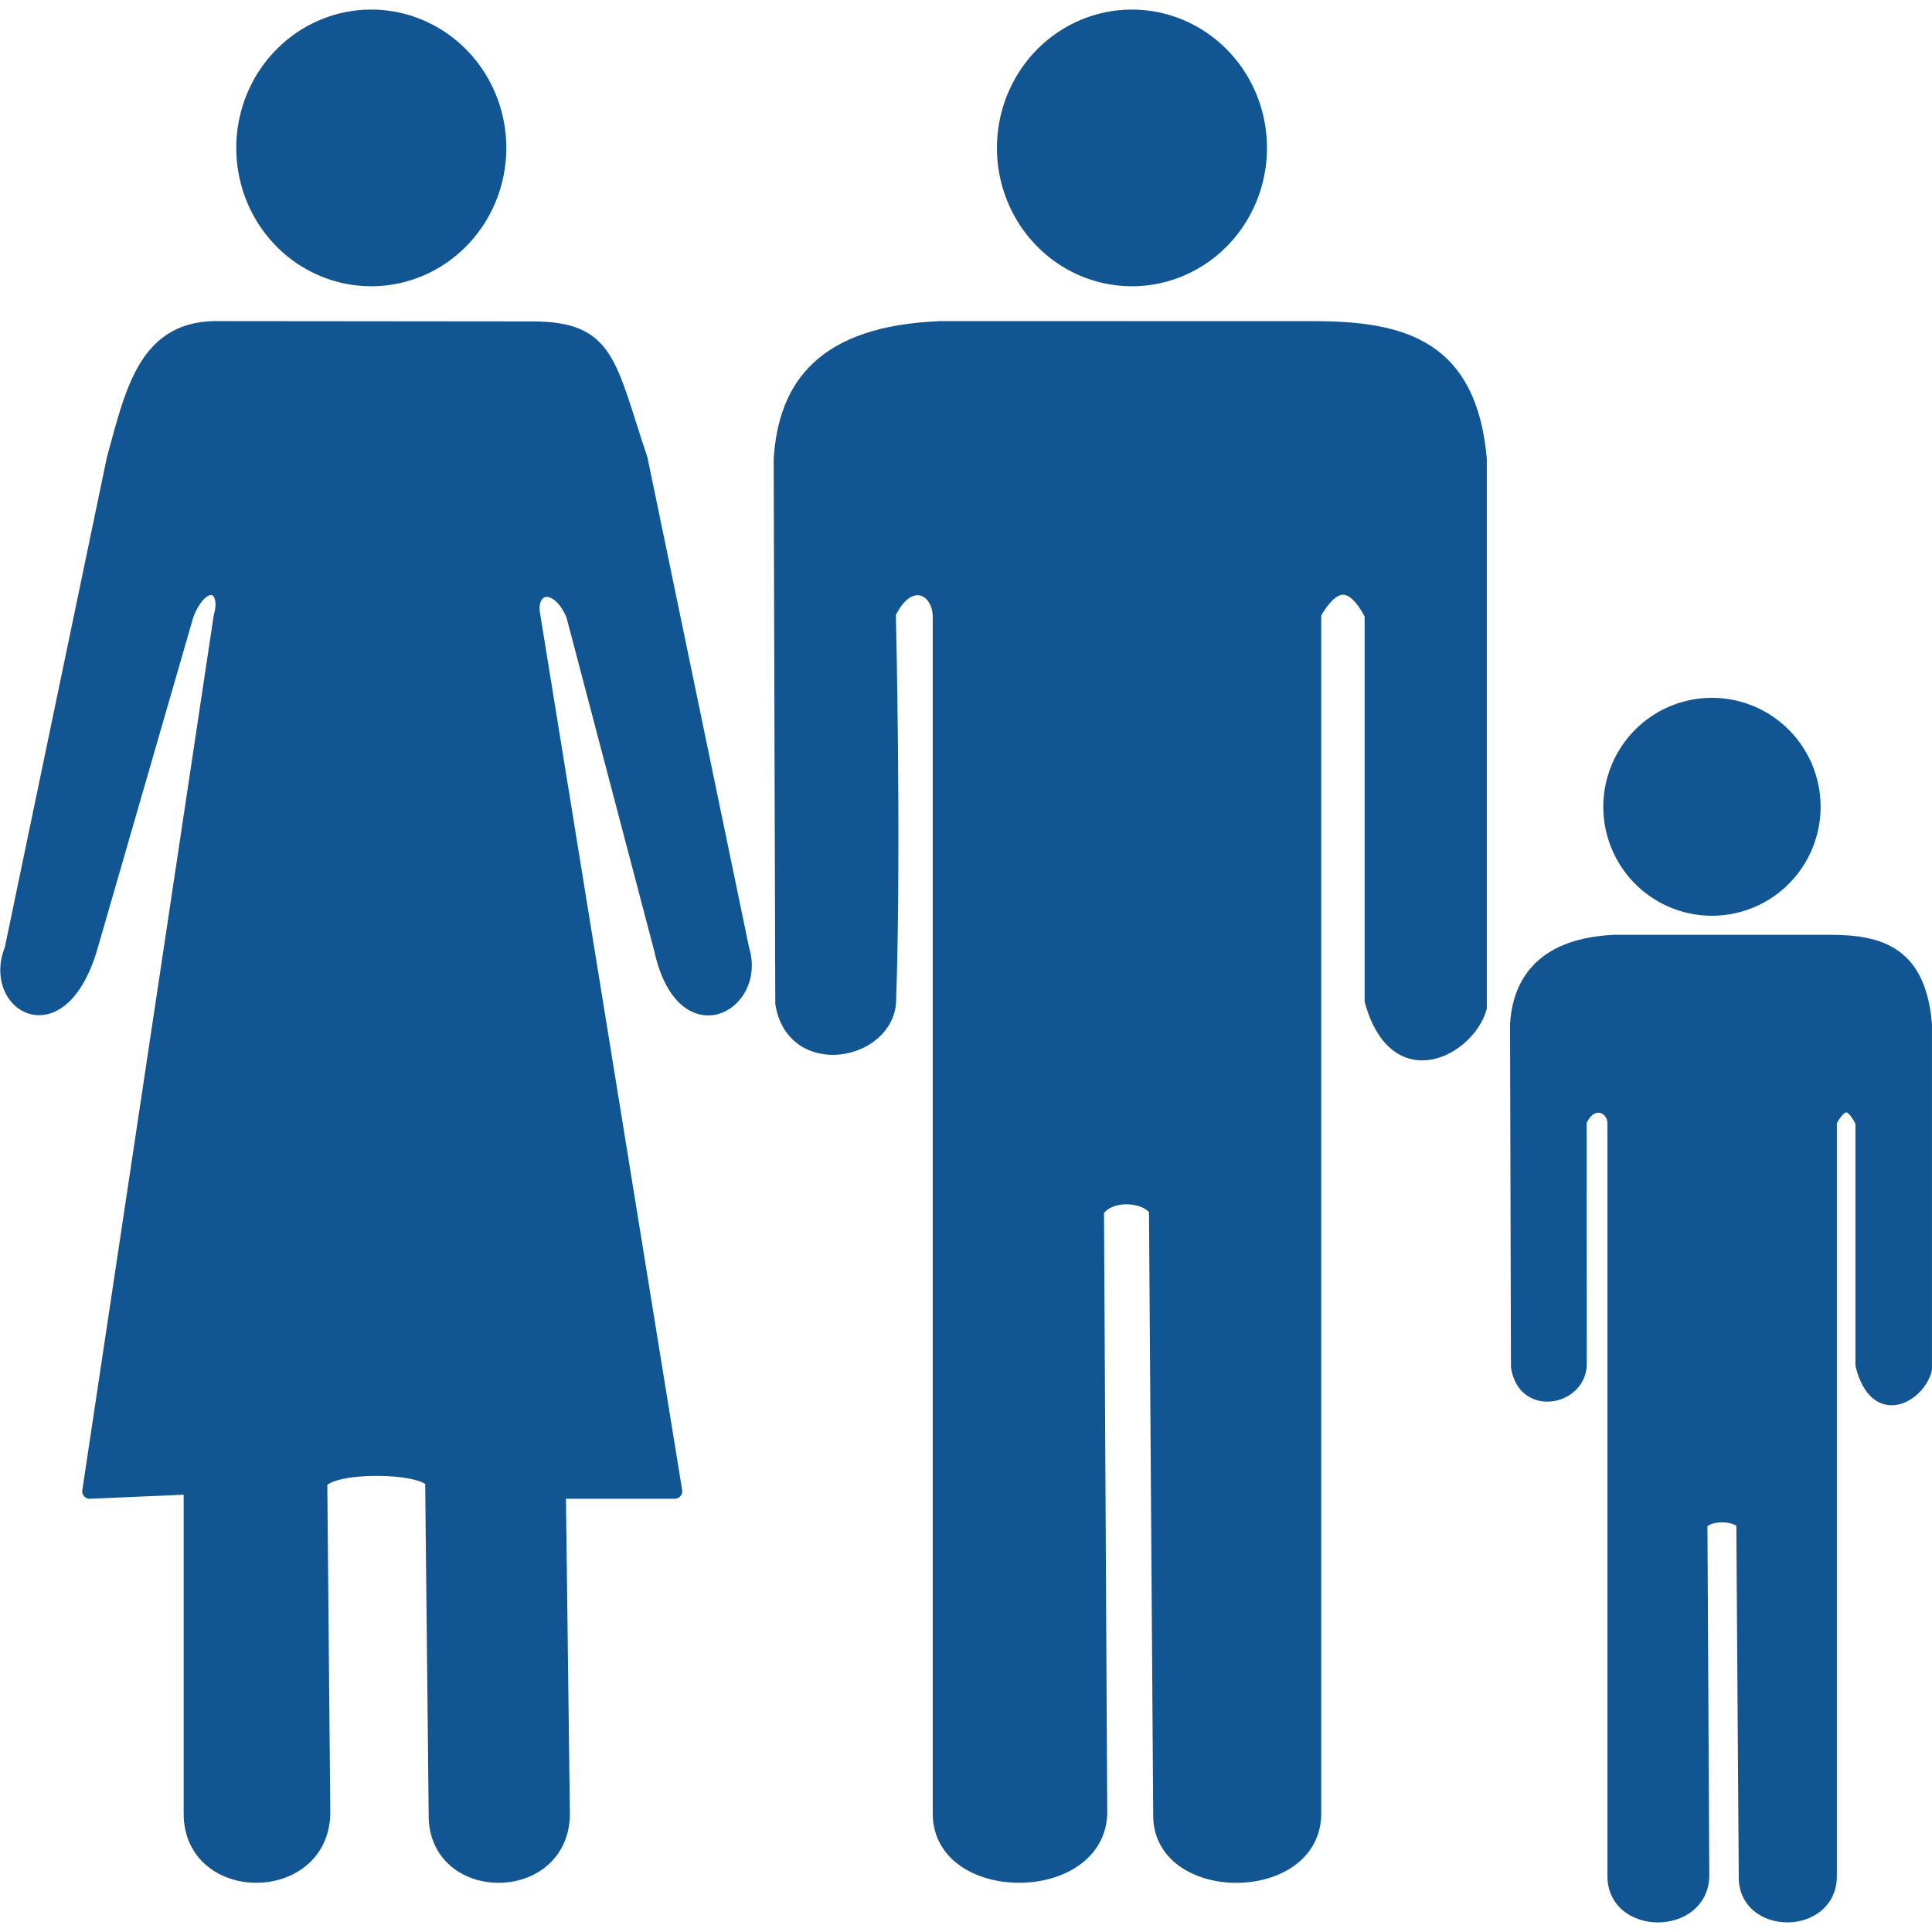 <svg fill="#125593" height="64" stroke="#125593" stroke-linejoin="round" stroke-width=".498" width="64" xmlns="http://www.w3.org/2000/svg"><path d="m41.721 4.9a4.223 4.333 0 01-8.447 0 4.223 4.333 0 118.447 0z"/><path d="m31.148 10.887c-3.898.156-5.11 1.922-5.27 4.317l.053 18.03c.357 2.243 3.448 1.652 3.506-.087.175-5.234-.01-12.83-.01-12.83.665-1.4 1.72-.86 1.72.114v39.645c0 2.726 5.2 2.726 5.283 0l-.108-19.968c.384-.632 1.604-.59 1.988-.045l.14 20.015c-.077 2.726 5.068 2.726 5.068 0v-39.76c.645-1.124 1.29-1.2 1.936.04v12.795c.812 2.908 3.186 1.543 3.55.227v-18.175c-.33-3.68-2.49-4.317-5.488-4.317z"/><path d="m16.523 4.9a4.223 4.333 0 01-8.447 0 4.223 4.333 0 118.447 0z"/><path d="m7.316 10.887c-2.458-.085-2.9 2.002-3.532 4.317l-3.384 16.244c-.736 1.8 1.57 3.253 2.565 0l3.208-11.1c.555-1.4 1.46-.964 1.153.073l-4.353 28.979 3.36-.146v10.822c0 2.726 4.3 2.726 4.36 0l-.1-10.968c.32-.632 3.42-.6 3.74-.045l.116 11.014c-.065 2.726 4.18 2.726 4.18 0l-.133-10.677h3.855l-4.713-29.082c-.135-.923.822-1.2 1.36.04l2.92 11.1c.723 3.247 3.222 1.8 2.656 0l-3.368-16.244c-1.07-3.2-1.065-4.317-3.567-4.317zm46.18 20.328c-2.238.098-3.132 1.2-3.225 2.715l.03 11.338c.205 1.4 1.98 1.04 2.014-.055l-.005-8.068c.382-.88 1.187-.54 1.187.07v24.932c0 1.715 2.835 1.715 2.877 0l-.062-11.673c.22-.397 1.235-.372 1.455-.03l.08 11.702c-.044 1.715 2.753 1.715 2.753 0v-25.002c.37-.707.74-.75 1.112.026v8.047c.466 1.83 1.83.97 2.038.143v-11.43c-.2-2.314-1.428-2.715-3.15-2.715z"/><path d="m60.061 26.726a3.35 3.36 0 01-6.7 0 3.35 3.36 0 116.7 0z"/></svg>